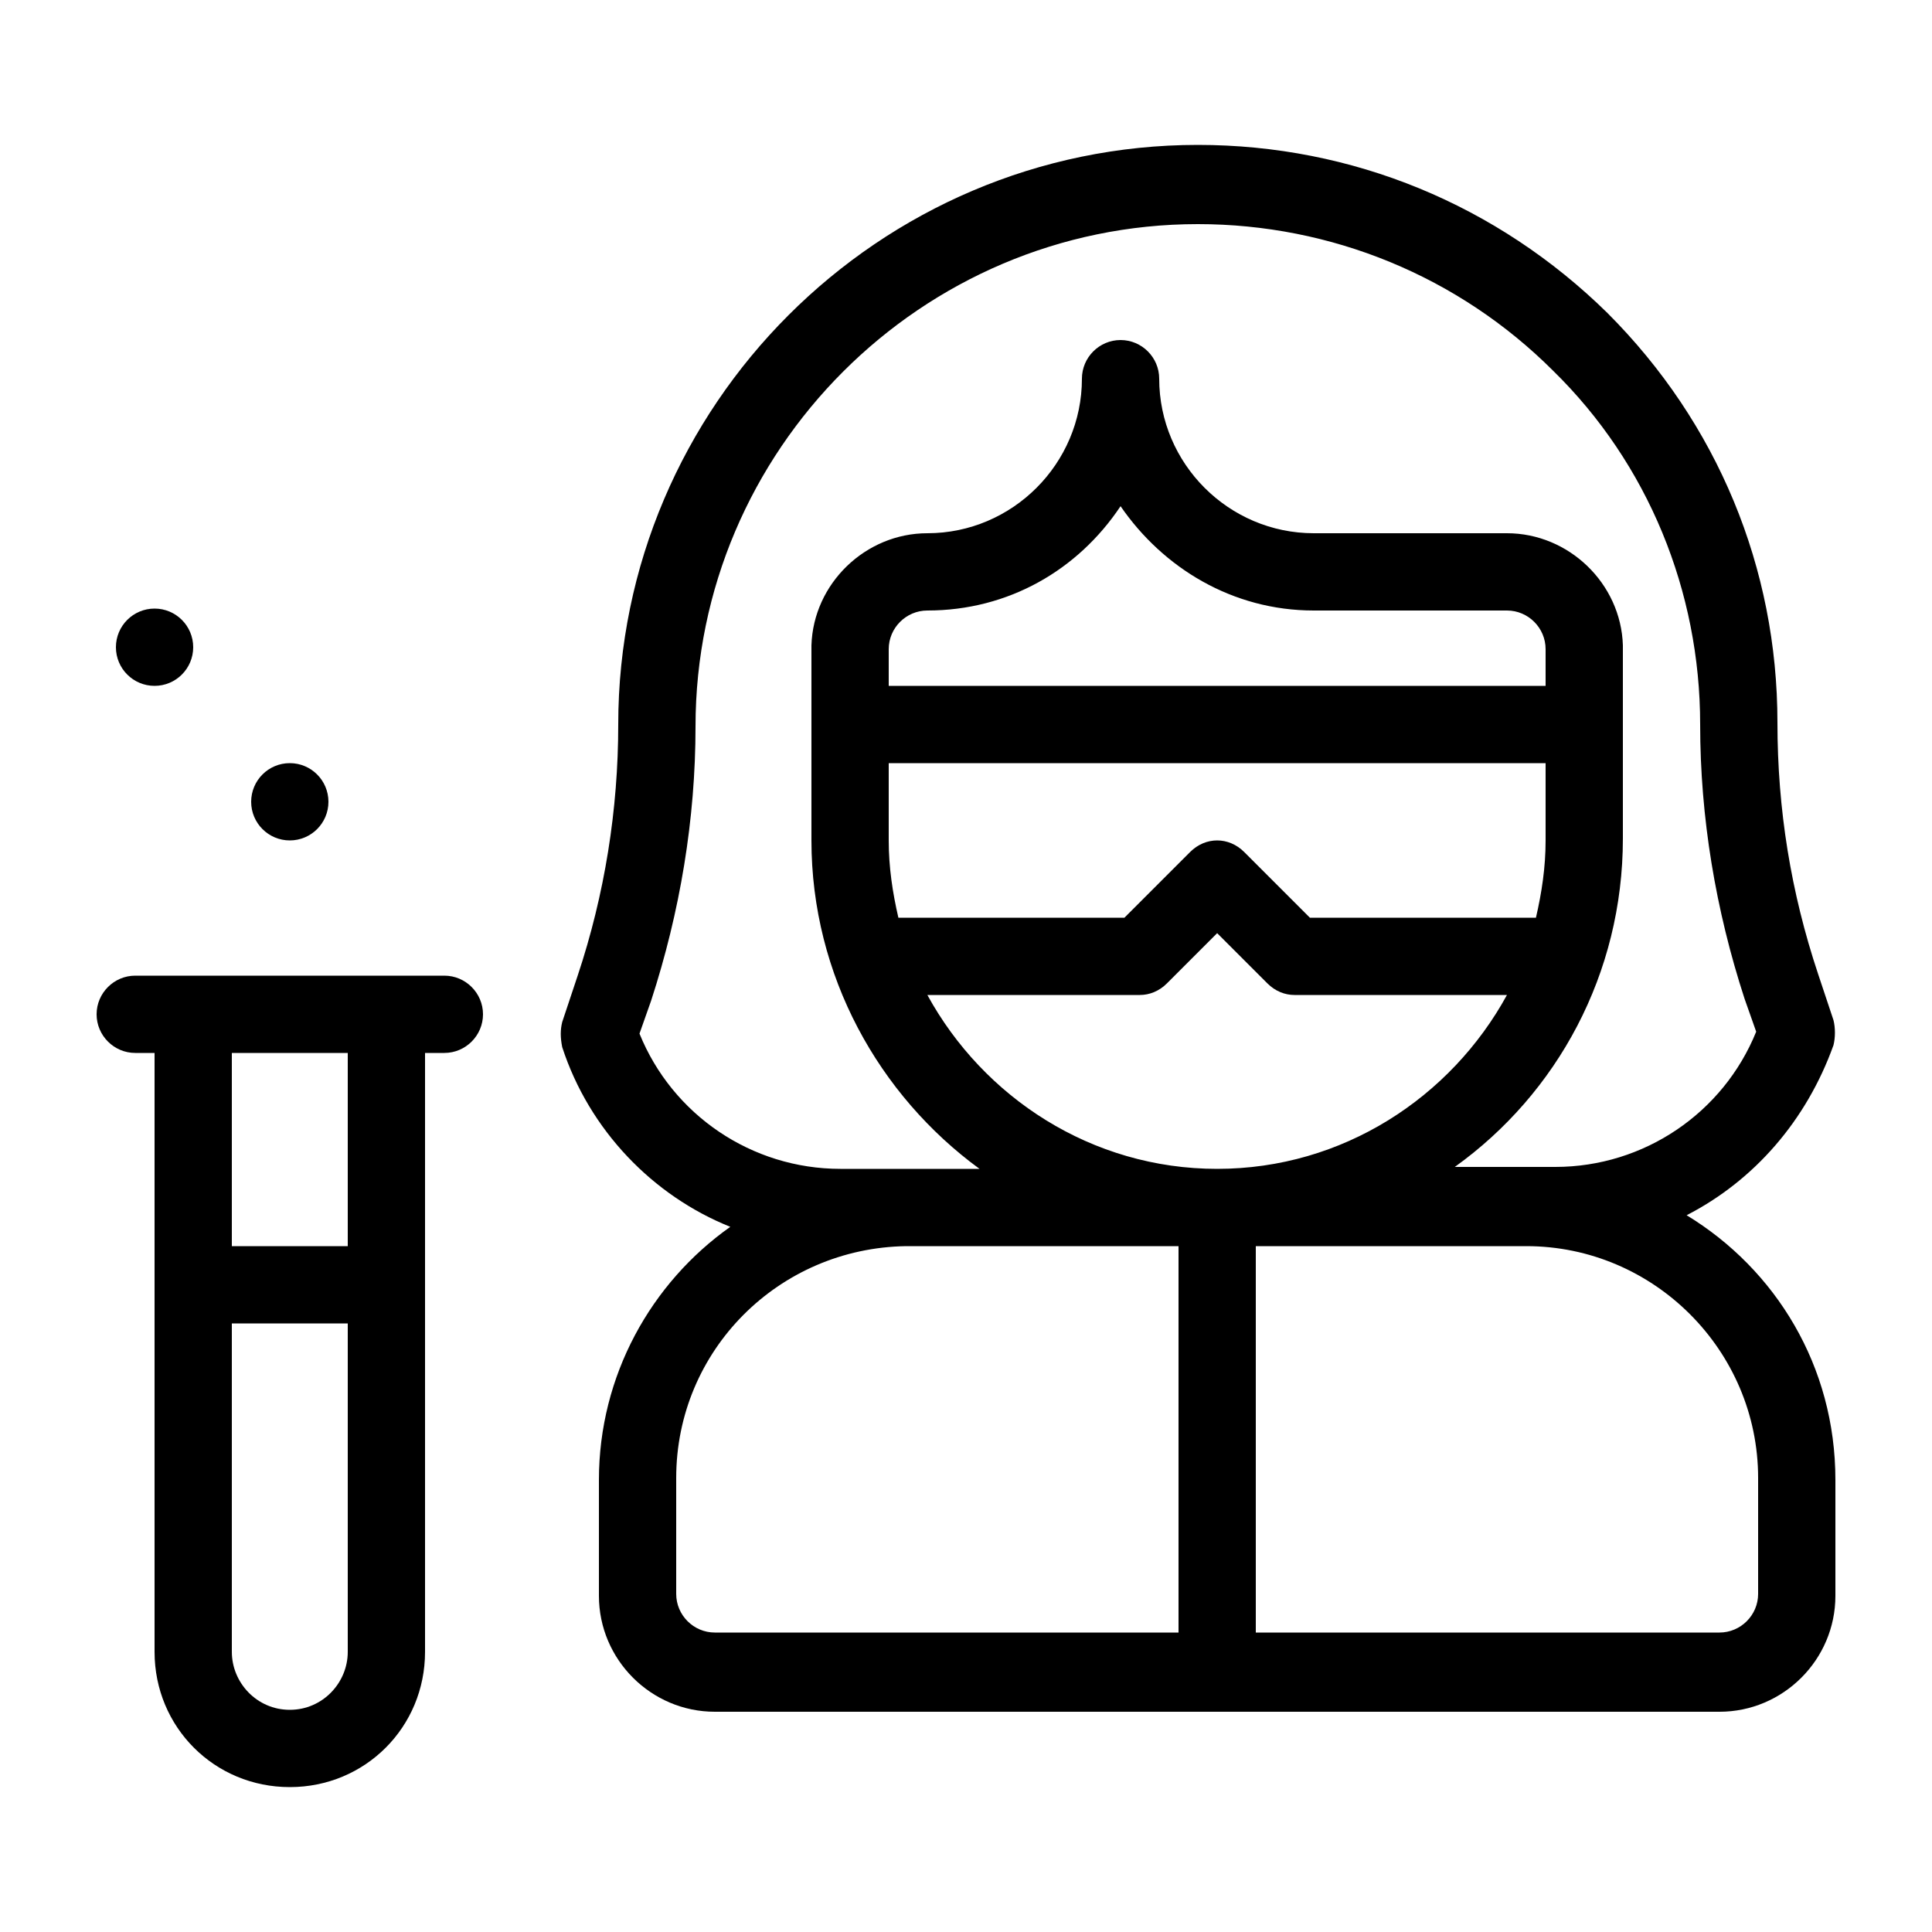 <?xml version="1.0" encoding="utf-8"?>
<!-- Generator: Adobe Illustrator 21.0.2, SVG Export Plug-In . SVG Version: 6.00 Build 0)  -->
<svg version="1.1" id="Layer_1" xmlns="http://www.w3.org/2000/svg" xmlns:xlink="http://www.w3.org/1999/xlink" x="0px" y="0px"
	 viewBox="0 0 100 100" style="enable-background:new 0 0 100 100;" xml:space="preserve">
<g>
	<path d="M87.3,62.9c3.5-1.8,6.2-4.9,7.6-8.8c0.1-0.4,0.1-0.9,0-1.3l-0.8-2.4c-1.4-4.2-2.1-8.5-2.1-13c0-8-3.1-15.5-8.8-21.2
		C77.5,10.6,70,7.5,62,7.5h0C45.5,7.5,32,21,32,37.5c0,4.4-0.7,8.8-2.1,13l-0.8,2.4c-0.1,0.4-0.1,0.8,0,1.3c1.4,4.3,4.7,7.7,8.7,9.3
		c-4.1,2.9-6.8,7.7-6.8,13.1v6c0,3.3,2.7,6,6,6h52c3.3,0,6-2.7,6-6v-6C95,70.7,91.9,65.7,87.3,62.9z M33.1,53.5l0.6-1.7
		c1.5-4.6,2.3-9.4,2.3-14.2c0-14.3,11.7-26,26-26h0c6.9,0,13.5,2.7,18.4,7.6C85.3,24,88,30.6,88,37.5c0,4.8,0.8,9.6,2.3,14.2
		l0.6,1.7c-1.7,4.2-5.8,7-10.4,7h-5.2c5.3-3.8,8.7-10,8.7-17V33.4c-0.1-3.2-2.8-5.8-6-5.8H68c-4.4,0-8-3.6-8-8c0-1.1-0.9-2-2-2
		s-2,0.9-2,2c0,4.4-3.6,8-8,8c-3.2,0-5.9,2.6-6,5.8v10.1c0,7,3.5,13.2,8.7,17H47c0,0-0.1,0-0.1,0h-3.4
		C38.9,60.5,34.8,57.7,33.1,53.5z M80,39.5v4c0,1.4-0.2,2.7-0.5,4H67.8l-3.4-3.4c-0.8-0.8-2-0.8-2.8,0l-3.4,3.4H46.5
		c-0.3-1.3-0.5-2.6-0.5-4v-4H80z M46,35.5v-1.9c0-1.1,0.9-2,2-2c4.2,0,7.8-2.1,10-5.4c2.2,3.2,5.8,5.4,10,5.4h10c1.1,0,2,0.9,2,2
		v1.9H46z M61,84.5H37c-1.1,0-2-0.9-2-2v-6c0-6.6,5.3-11.9,11.9-12l2.1,0h12V84.5z M48,51.5h11c0.5,0,1-0.2,1.4-0.6l2.6-2.6l2.6,2.6
		c0.4,0.4,0.9,0.6,1.4,0.6h11c-2.9,5.3-8.5,9-15,9S50.9,56.8,48,51.5z M91,82.5c0,1.1-0.9,2-2,2H65v-20h14c6.6,0,12,5.4,12,12V82.5z
		"/>
	<path d="M23,50.5H7c-1.1,0-2,0.9-2,2c0,1.1,0.9,2,2,2h1v31c0,3.9,3.1,7,7,7s7-3.1,7-7v-31h1c1.1,0,2-0.9,2-2
		C25,51.4,24.1,50.5,23,50.5z M18,85.5c0,1.6-1.3,3-3,3s-3-1.4-3-3v-17h6V85.5z M18,64.5h-6v-10h6V64.5z"/>
	<circle cx="15" cy="41.5" r="2"/>
	<circle cx="8" cy="33.5" r="2"/>
</g>
</svg>
